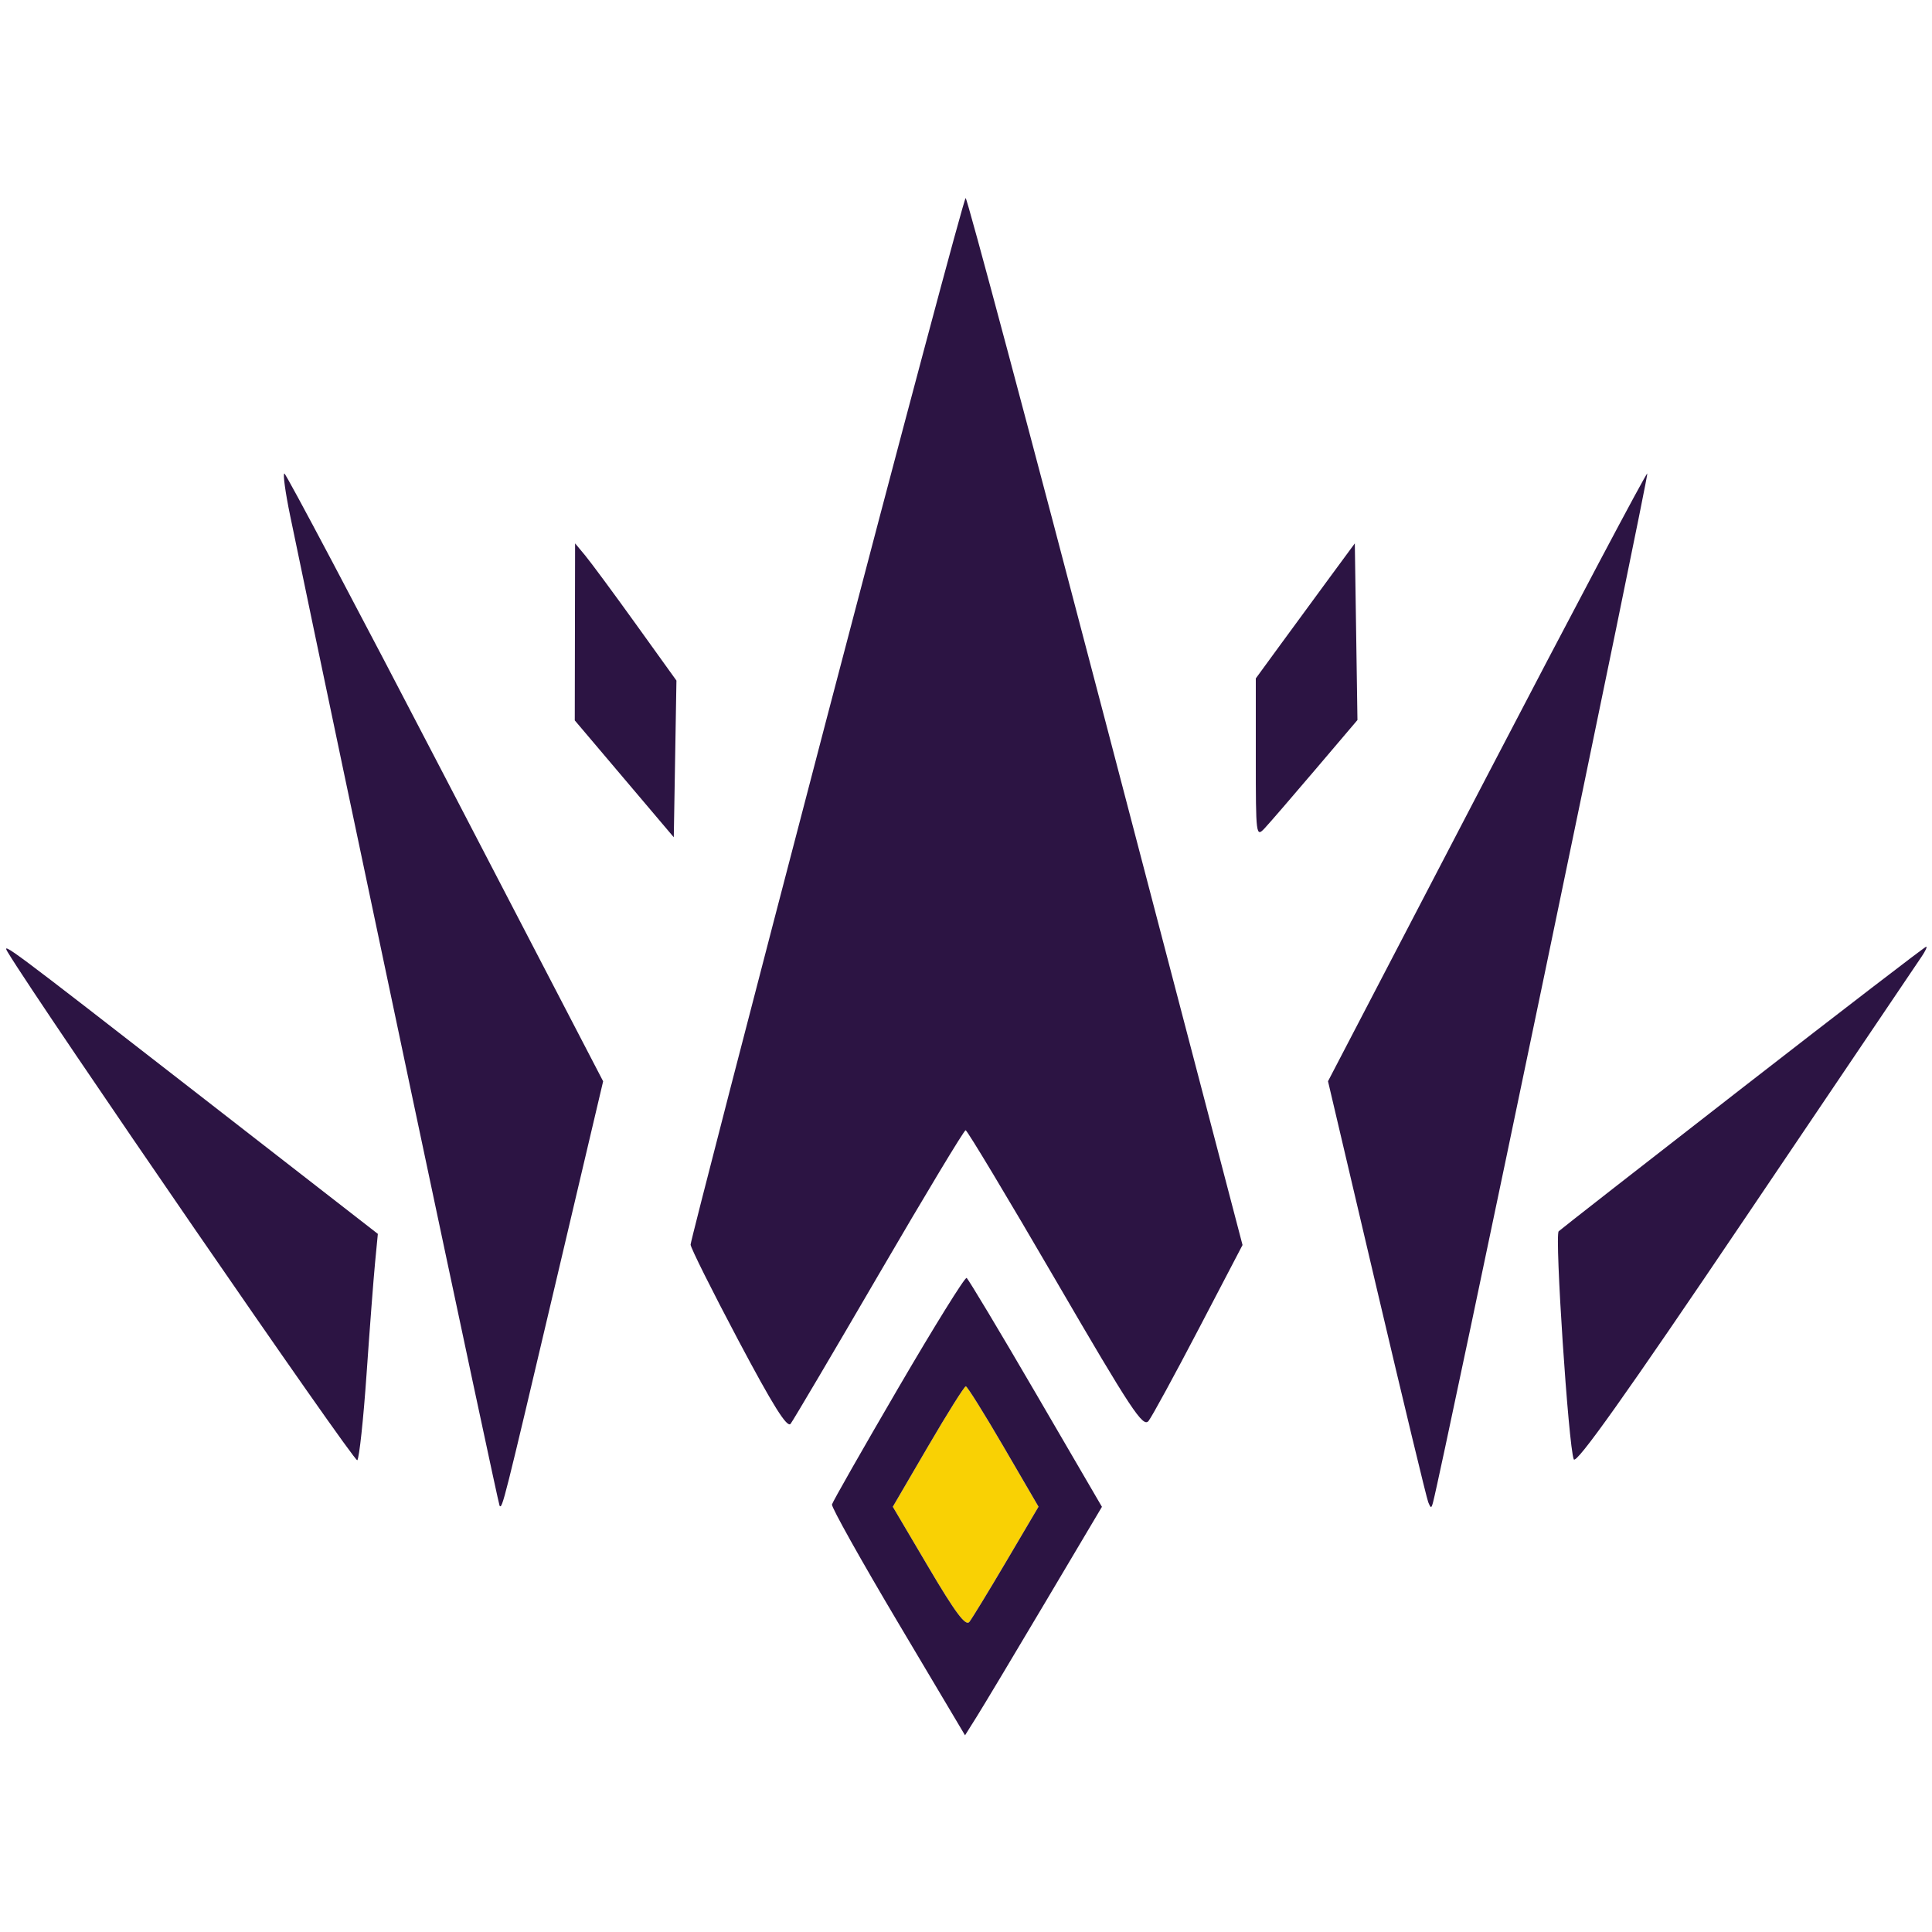 <svg xmlns="http://www.w3.org/2000/svg" width="400" height="400" viewBox="0 0 400 400" version="1.1"><path d="M 192.131 299.478 L 184.845 311.957 192.262 324.524 C 197.806 333.917, 199.937 336.764, 200.699 335.796 C 201.260 335.083, 204.710 329.426, 208.367 323.225 L 215.015 311.949 207.758 299.492 C 203.766 292.641, 200.256 287.027, 199.959 287.017 C 199.661 287.008, 196.139 292.615, 192.131 299.478" stroke="none" fill="#f9d104" fill-rule="evenodd"/><path d="M 171.157 148.750 C 155.648 208.013, 142.968 257.035, 142.979 257.688 C 142.991 258.342, 147.433 267.243, 152.852 277.469 C 160.002 290.962, 162.973 295.711, 163.686 294.781 C 164.226 294.076, 172.469 280.113, 182.002 263.750 C 191.536 247.388, 199.599 234, 199.919 234 C 200.239 234, 208.600 247.918, 218.500 264.929 C 234.245 291.984, 236.663 295.648, 237.805 294.179 C 238.523 293.256, 243.192 284.685, 248.182 275.133 L 257.253 257.766 228.876 149.388 C 213.269 89.780, 200.242 41.008, 199.928 41.005 C 199.613 41.002, 186.666 89.487, 171.157 148.750 M 60.069 106.750 C 70.214 155.790, 103.150 311.483, 103.440 311.774 C 104.015 312.348, 104.238 311.462, 114.905 266.185 L 124.874 223.870 92.187 160.972 C 74.209 126.378, 59.221 98.057, 58.879 98.037 C 58.538 98.017, 59.073 101.938, 60.069 106.750 M 307.725 160.945 L 274.950 223.861 285.017 266.681 C 290.554 290.231, 295.360 310.175, 295.697 311 C 296.241 312.333, 296.353 312.333, 296.705 311 C 298.707 303.400, 341.481 98.003, 341.059 98.014 C 340.752 98.021, 325.751 126.340, 307.725 160.945 M 119.033 130.825 L 119 149.150 129.250 161.249 L 139.500 173.348 139.775 157.125 L 140.050 140.903 131.641 129.202 C 127.017 122.766, 122.295 116.375, 121.150 115 L 119.067 112.500 119.033 130.825 M 275.345 119.500 C 272.509 123.350, 267.897 129.640, 265.095 133.479 L 260 140.457 260 156.951 C 260 173.022, 260.047 173.394, 261.843 171.472 C 262.856 170.387, 267.591 164.904, 272.365 159.287 L 281.045 149.075 280.773 130.787 L 280.500 112.500 275.345 119.500 M 1.624 197.173 C 8.626 208.736, 73.436 302.938, 73.973 302.333 C 74.380 301.875, 75.243 293.850, 75.891 284.500 C 76.539 275.150, 77.330 264.791, 77.649 261.480 L 78.229 255.460 40.865 226.419 C 1.225 195.609, 0.225 194.864, 1.624 197.173 M 360.927 225.083 C 340.342 241.079, 323.144 254.508, 322.708 254.925 C 321.847 255.750, 324.738 299.464, 325.831 302.137 C 326.306 303.300, 336.621 288.777, 361.500 251.912 C 380.750 223.389, 397.117 199.140, 397.872 198.026 C 398.627 196.912, 399.044 196, 398.799 196 C 398.554 196, 381.512 209.088, 360.927 225.083 M 186 287.336 C 178.575 300.060, 172.388 310.927, 172.250 311.485 C 172.113 312.043, 178.256 323.025, 185.900 335.888 L 199.800 359.277 202.240 355.388 C 203.582 353.250, 209.960 342.606, 216.412 331.735 L 228.144 311.971 214.450 288.469 C 206.918 275.543, 200.473 264.795, 200.128 264.584 C 199.783 264.374, 193.425 274.612, 186 287.336 M 192.131 299.478 L 184.845 311.957 192.262 324.524 C 197.806 333.917, 199.937 336.764, 200.699 335.796 C 201.260 335.083, 204.710 329.426, 208.367 323.225 L 215.015 311.949 207.758 299.492 C 203.766 292.641, 200.256 287.027, 199.959 287.017 C 199.661 287.008, 196.139 292.615, 192.131 299.478" stroke="none" fill="#2c1443" fill-rule="evenodd"/></svg>